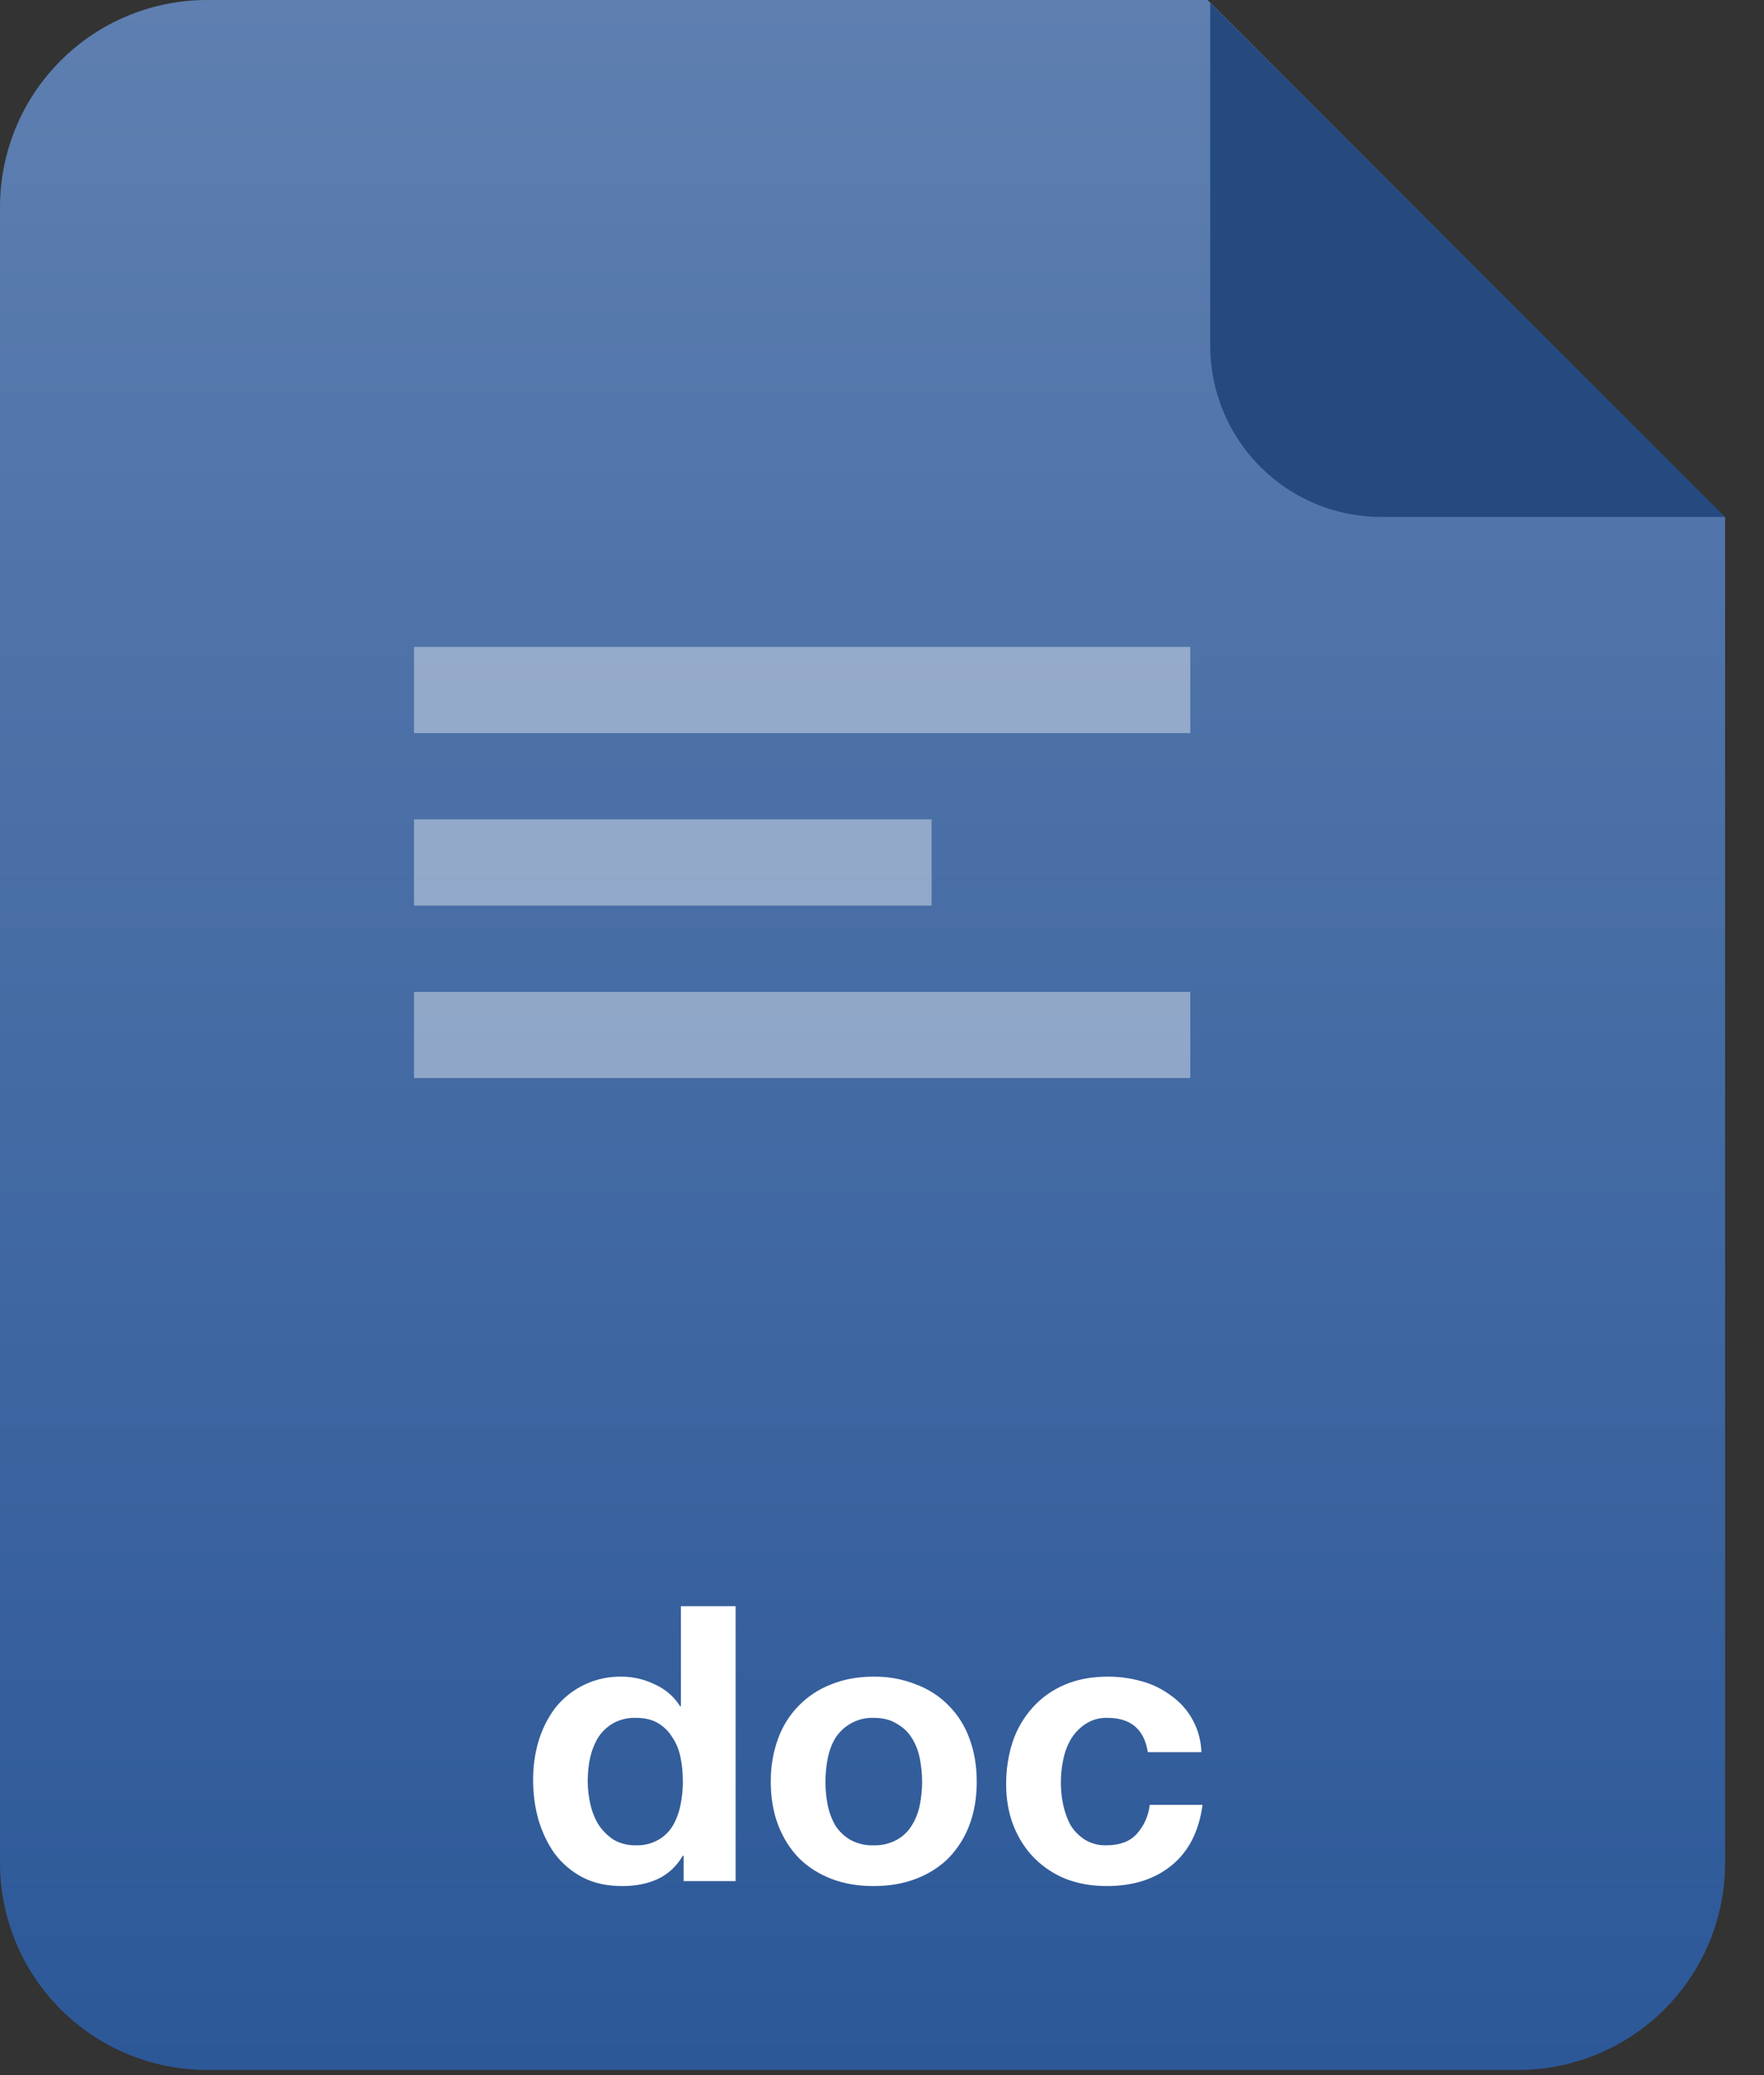 <svg width="34" height="40" viewBox="0 0 34 40" fill="none" xmlns="http://www.w3.org/2000/svg">
    <rect x="0" y="0" width="34" height="40" fill="#333333" stroke="none"/>
    <defs>
        <linearGradient id="paint0_linear" x1="0" y1="0" x2="0" y2="39.9" gradientUnits="userSpaceOnUse">
            <stop stop-color="#5E7FB0"/>
            <stop offset="1" stop-color="#2C5898"/>
        </linearGradient>
    </defs>
<path fill-rule="evenodd" clip-rule="evenodd" d="M0 3.99C0 2.932 0.42 1.917 1.169 1.169C1.917 0.42 2.932 0 3.99 0H23.275L33.25 9.975V35.91C33.25 36.968 32.83 37.983 32.081 38.731C31.333 39.48 30.318 39.9 29.26 39.9H3.99C2.932 39.9 1.917 39.48 1.169 38.731C0.42 37.983 0 36.968 0 35.91V3.99Z" fill="url(#paint0_linear)"/>
<path d="M26.624 9.965C26.191 9.965 25.762 9.88 25.362 9.714C24.962 9.548 24.598 9.305 24.292 8.999C23.985 8.692 23.743 8.329 23.577 7.928C23.411 7.528 23.326 7.099 23.326 6.666V0.058L33.246 9.965H26.624Z" fill="#254A80"/>
<path d="M13.162 34.33C13.162 34.489 13.147 34.642 13.117 34.79C13.087 34.939 13.037 35.073 12.969 35.191C12.9 35.305 12.803 35.4 12.687 35.466C12.556 35.539 12.408 35.575 12.257 35.57C12.109 35.574 11.963 35.538 11.833 35.466C11.719 35.392 11.621 35.296 11.543 35.184C11.467 35.06 11.412 34.925 11.38 34.784C11.346 34.638 11.329 34.488 11.328 34.338C11.328 34.179 11.343 34.028 11.373 33.885C11.408 33.737 11.46 33.605 11.529 33.492C11.603 33.379 11.702 33.284 11.819 33.217C11.953 33.144 12.104 33.108 12.256 33.113C12.429 33.113 12.573 33.148 12.686 33.217C12.799 33.285 12.893 33.379 12.961 33.492C13.035 33.601 13.087 33.729 13.117 33.878C13.147 34.021 13.161 34.172 13.161 34.33H13.162ZM13.176 35.77V36.26H14.178V30.961H13.124V32.891H13.11C12.993 32.704 12.822 32.557 12.62 32.468C12.419 32.369 12.198 32.318 11.974 32.319C11.729 32.315 11.486 32.368 11.264 32.474C11.043 32.579 10.849 32.735 10.697 32.928C10.555 33.12 10.447 33.336 10.379 33.566C10.309 33.803 10.275 34.051 10.275 34.308C10.275 34.575 10.309 34.833 10.379 35.08C10.453 35.327 10.559 35.548 10.698 35.74C10.841 35.928 11.022 36.08 11.239 36.193C11.457 36.303 11.709 36.356 11.996 36.356C12.249 36.356 12.474 36.312 12.672 36.223C12.875 36.129 13.038 35.978 13.162 35.77H13.176ZM15.91 34.345C15.91 34.192 15.925 34.041 15.954 33.893C15.984 33.744 16.034 33.613 16.103 33.499C16.177 33.386 16.276 33.292 16.393 33.225C16.528 33.146 16.683 33.108 16.838 33.113C17.016 33.113 17.164 33.15 17.283 33.225C17.406 33.294 17.503 33.385 17.573 33.499C17.646 33.613 17.698 33.744 17.728 33.893C17.788 34.192 17.788 34.499 17.728 34.798C17.7 34.937 17.647 35.07 17.572 35.191C17.502 35.306 17.401 35.401 17.282 35.466C17.146 35.539 16.993 35.575 16.838 35.57C16.683 35.576 16.529 35.54 16.392 35.466C16.275 35.398 16.176 35.304 16.102 35.191C16.032 35.069 15.982 34.936 15.954 34.798C15.924 34.65 15.91 34.498 15.91 34.345ZM14.856 34.345C14.856 34.652 14.903 34.929 14.997 35.176C15.091 35.424 15.225 35.636 15.397 35.815C15.571 35.988 15.779 36.121 16.021 36.215C16.264 36.309 16.536 36.356 16.838 36.356C17.139 36.356 17.411 36.309 17.654 36.216C17.901 36.121 18.112 35.988 18.284 35.815C18.461 35.632 18.598 35.414 18.686 35.176C18.779 34.929 18.826 34.652 18.826 34.346C18.826 34.039 18.779 33.762 18.686 33.514C18.601 33.275 18.464 33.057 18.285 32.876C18.108 32.695 17.892 32.556 17.654 32.468C17.395 32.365 17.117 32.315 16.838 32.319C16.536 32.319 16.264 32.369 16.021 32.468C15.785 32.558 15.572 32.698 15.395 32.879C15.218 33.059 15.083 33.276 14.997 33.514C14.9 33.78 14.853 34.062 14.857 34.345H14.856ZM22.124 33.774H23.156C23.15 33.559 23.094 33.349 22.992 33.16C22.891 32.97 22.746 32.807 22.57 32.684C22.401 32.557 22.209 32.463 22.005 32.408C21.793 32.348 21.573 32.318 21.352 32.319C21.041 32.319 20.763 32.371 20.521 32.475C20.279 32.579 20.073 32.725 19.905 32.913C19.733 33.104 19.601 33.329 19.519 33.573C19.433 33.839 19.391 34.117 19.393 34.397C19.393 34.684 19.44 34.949 19.534 35.191C19.628 35.429 19.759 35.634 19.927 35.807C20.096 35.98 20.298 36.117 20.536 36.215C20.778 36.309 21.043 36.356 21.33 36.356C21.84 36.356 22.258 36.223 22.584 35.956C22.911 35.689 23.109 35.3 23.178 34.791H22.16C22.137 35.004 22.046 35.204 21.9 35.362C21.767 35.501 21.574 35.57 21.322 35.57C21.176 35.575 21.031 35.536 20.906 35.459C20.794 35.387 20.7 35.29 20.631 35.176C20.566 35.052 20.519 34.92 20.491 34.783C20.433 34.502 20.433 34.211 20.491 33.93C20.52 33.781 20.569 33.648 20.639 33.529C20.709 33.41 20.806 33.308 20.921 33.232C21.047 33.149 21.195 33.108 21.344 33.113C21.794 33.113 22.054 33.333 22.123 33.773L22.124 33.774Z" fill="white"/>
<path fill-rule="evenodd" clip-rule="evenodd" d="M7.98 14.131V12.47H22.942V14.132H7.98V14.131ZM17.956 15.794H7.98V17.456H17.956V15.794ZM7.98 20.78H22.942V19.12H7.98V20.782V20.78Z" fill="white" fill-opacity="0.4"/>
</svg>
